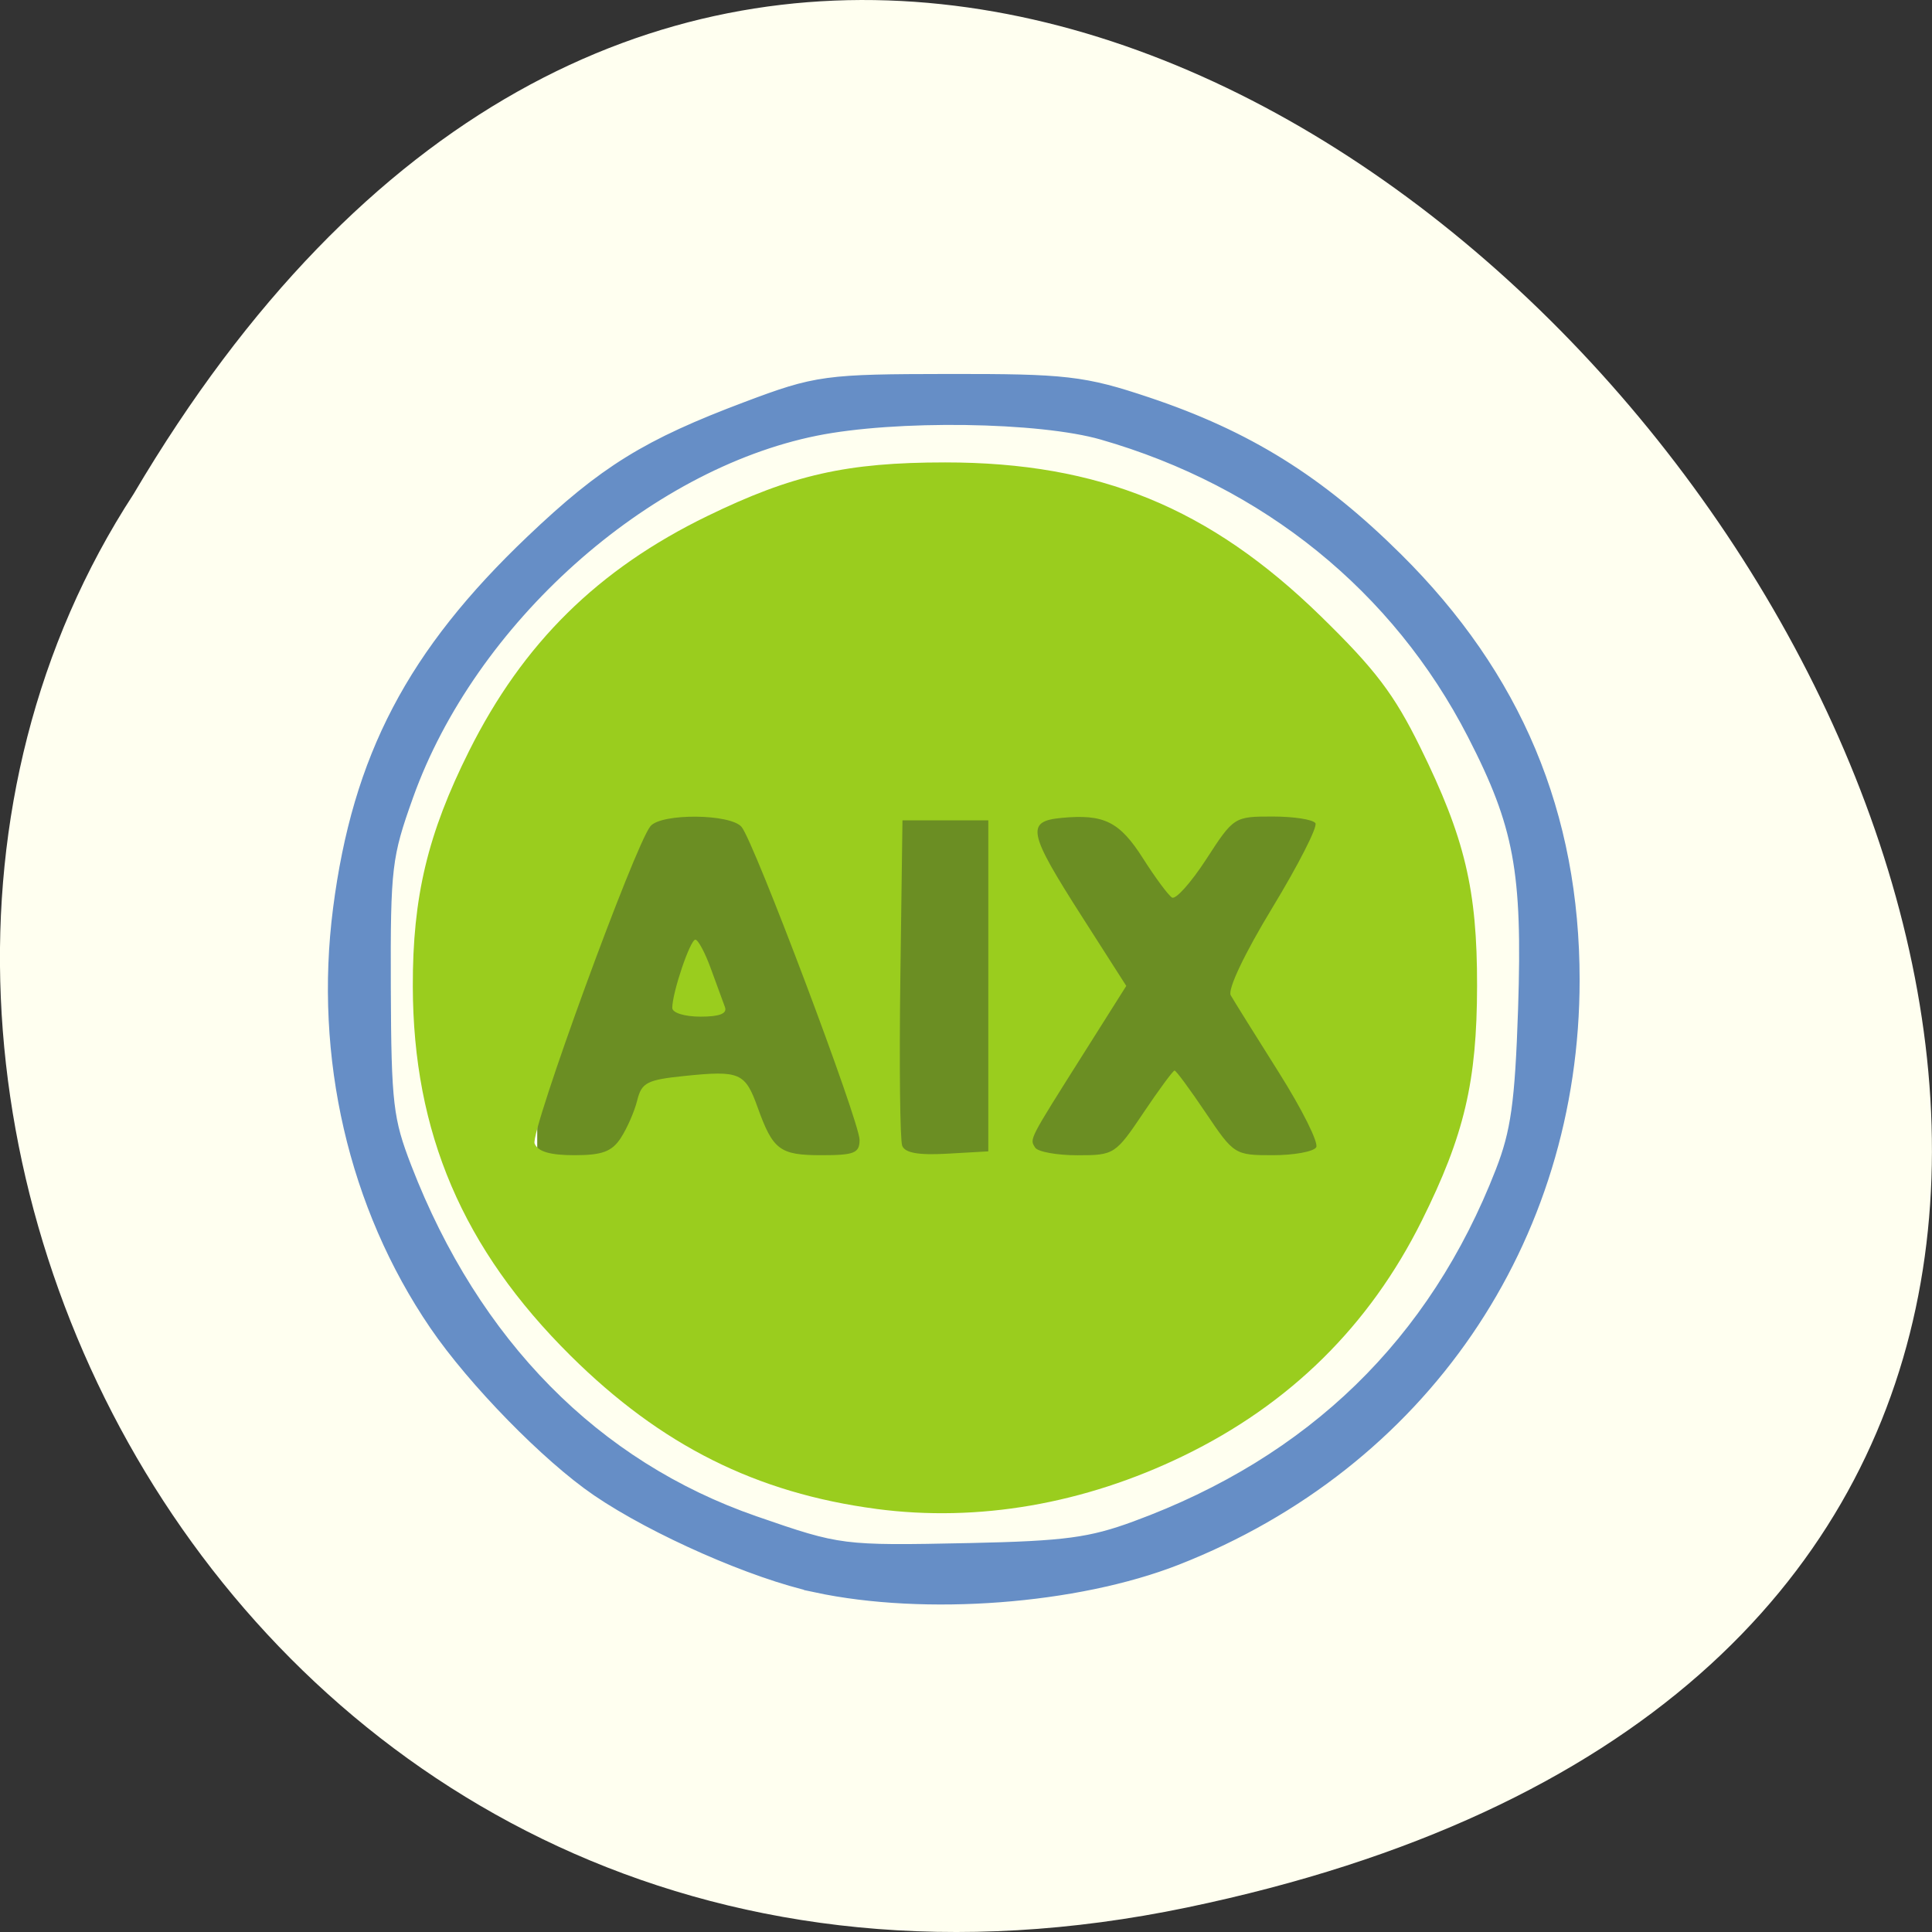 <svg xmlns="http://www.w3.org/2000/svg" viewBox="0 0 256 256"><rect x="0" y="0" width="256" height="256" fill="#333333" stroke="none"/><path d="m 157.29 252.75 c 239.91 -49.981 -17.642 -393.86 -139.59 -187.29 -52.27 80.25 16.2 213 139.59 187.29 z" fill="#fffff0" color="#000"/><g transform="matrix(1.034 0 0 1.02 6.381 -78.49)"><path fill="#6b8e23" stroke="#fff" stroke-width="4.888" d="m 60.23 175.03 h 106.42 v 59.984 h -106.42 z"/><path d="m 106.14 272.97 c -15.399 -2.06 -27.598 -8.253 -39.18 -19.89 -13.829 -13.896 -20.19 -28.981 -20.23 -48 -0.026 -11.622 1.905 -19.812 7.204 -30.558 6.914 -14.02 16.514 -23.618 30.545 -30.536 10.881 -5.365 17.881 -6.964 30.48 -6.964 19.71 0 33.879 5.882 48.13 19.982 6.984 6.91 9.389 10.123 12.74 17.02 5.721 11.772 7.302 18.501 7.284 31 -0.017 12.438 -1.636 19.409 -7.082 30.5 -6.701 13.647 -16.895 23.843 -30.552 30.557 -12.725 6.256 -26.308 8.636 -39.34 6.893 z m -32.752 -48.2 c 0.8 -1.238 1.745 -3.428 2.098 -4.868 0.573 -2.331 1.247 -2.68 6.152 -3.186 6.998 -0.722 7.683 -0.42 9.28 4.089 1.963 5.546 2.845 6.215 8.184 6.215 4.205 0 4.878 -0.275 4.878 -1.993 0 -2.385 -13.514 -38.717 -15.12 -40.654 -1.425 -1.717 -10.267 -1.795 -11.67 -0.103 -1.985 2.394 -15.433 39.721 -14.854 41.23 0.403 1.049 1.98 1.52 5.092 1.52 3.577 0 4.809 -0.465 5.964 -2.25 z m 6.591 -16.884 c 0 -1.993 2.293 -8.866 2.957 -8.866 0.352 0 1.245 1.688 1.983 3.75 0.738 2.063 1.552 4.313 1.808 5 0.319 0.855 -0.674 1.25 -3.141 1.25 -2.022 0 -3.607 -0.498 -3.607 -1.134 z m 40.5 -2.866 v -21.5 h -5.5 h -5.5 l -0.271 20.473 c -0.149 11.26 -0.042 21.07 0.239 21.803 0.357 0.93 2.092 1.239 5.771 1.027 l 5.261 -0.303 v -21.5 z m 19.869 16.5 c 2.01 -3.03 3.808 -5.5 4 -5.5 0.192 0 1.992 2.475 4 5.5 3.605 5.429 3.715 5.5 8.583 5.5 2.712 0 5.216 -0.461 5.564 -1.024 0.348 -0.563 -1.812 -4.951 -4.8 -9.75 -2.988 -4.799 -5.755 -9.3 -6.149 -10 -0.422 -0.752 1.772 -5.432 5.336 -11.383 3.329 -5.558 5.811 -10.496 5.516 -10.973 -0.295 -0.477 -2.765 -0.867 -5.489 -0.867 -4.914 0 -4.981 0.044 -8.49 5.529 -1.945 3.041 -3.924 5.289 -4.398 4.996 -0.474 -0.293 -2.139 -2.57 -3.701 -5.06 -3.01 -4.804 -4.998 -5.809 -10.451 -5.288 -4.596 0.439 -4.311 1.853 2.582 12.777 l 5.708 9.05 l -5.448 8.75 c -7.119 11.433 -6.946 11.09 -6.231 12.25 0.34 0.55 2.778 1 5.417 1 4.708 0 4.869 -0.105 8.451 -5.5 z" fill="#9acd1e"/><path d="m 98.68 281.65 c -7.676 -1.665 -20.289 -7.285 -27.462 -12.237 -6.247 -4.313 -15.625 -14.04 -20.437 -21.2 -10.143 -15.09 -14.488 -34.14 -12.09 -53.01 2.459 -19.35 9.254 -32.501 24.286 -47 9.189 -8.866 14.474 -12.18 27.09 -16.992 8.725 -3.327 9.696 -3.46 25.344 -3.481 14.872 -0.02 17.02 0.231 24.949 2.92 12.596 4.27 21.622 9.968 31.458 19.86 14.985 15.07 22.24 32.6 22.24 53.752 0 33.31 -19.17 61.66 -49.966 73.908 -12.569 4.997 -31.682 6.465 -45.41 3.487 z m 41.2 -5.01 c 23.01 -8.565 39.01 -24.339 47.697 -47 2.035 -5.31 2.584 -9.275 2.986 -21.529 0.594 -18.13 -0.547 -24.372 -6.662 -36.427 -9.873 -19.466 -26.981 -33.509 -48.42 -39.746 -8.27 -2.406 -26.983 -2.674 -37.424 -0.536 -22.49 4.605 -45.14 25.15 -53.35 48.38 -2.859 8.089 -3.049 9.703 -2.993 25.45 0.054 15.232 0.315 17.482 2.772 23.925 8.871 23.263 24.65 39.49 45.543 46.838 11.07 3.894 11.585 3.96 28.1 3.606 12.363 -0.265 15.752 -0.726 21.756 -2.961 z" fill="#668ec6" stroke="#668ec6" stroke-width="4.395"/></g></svg>